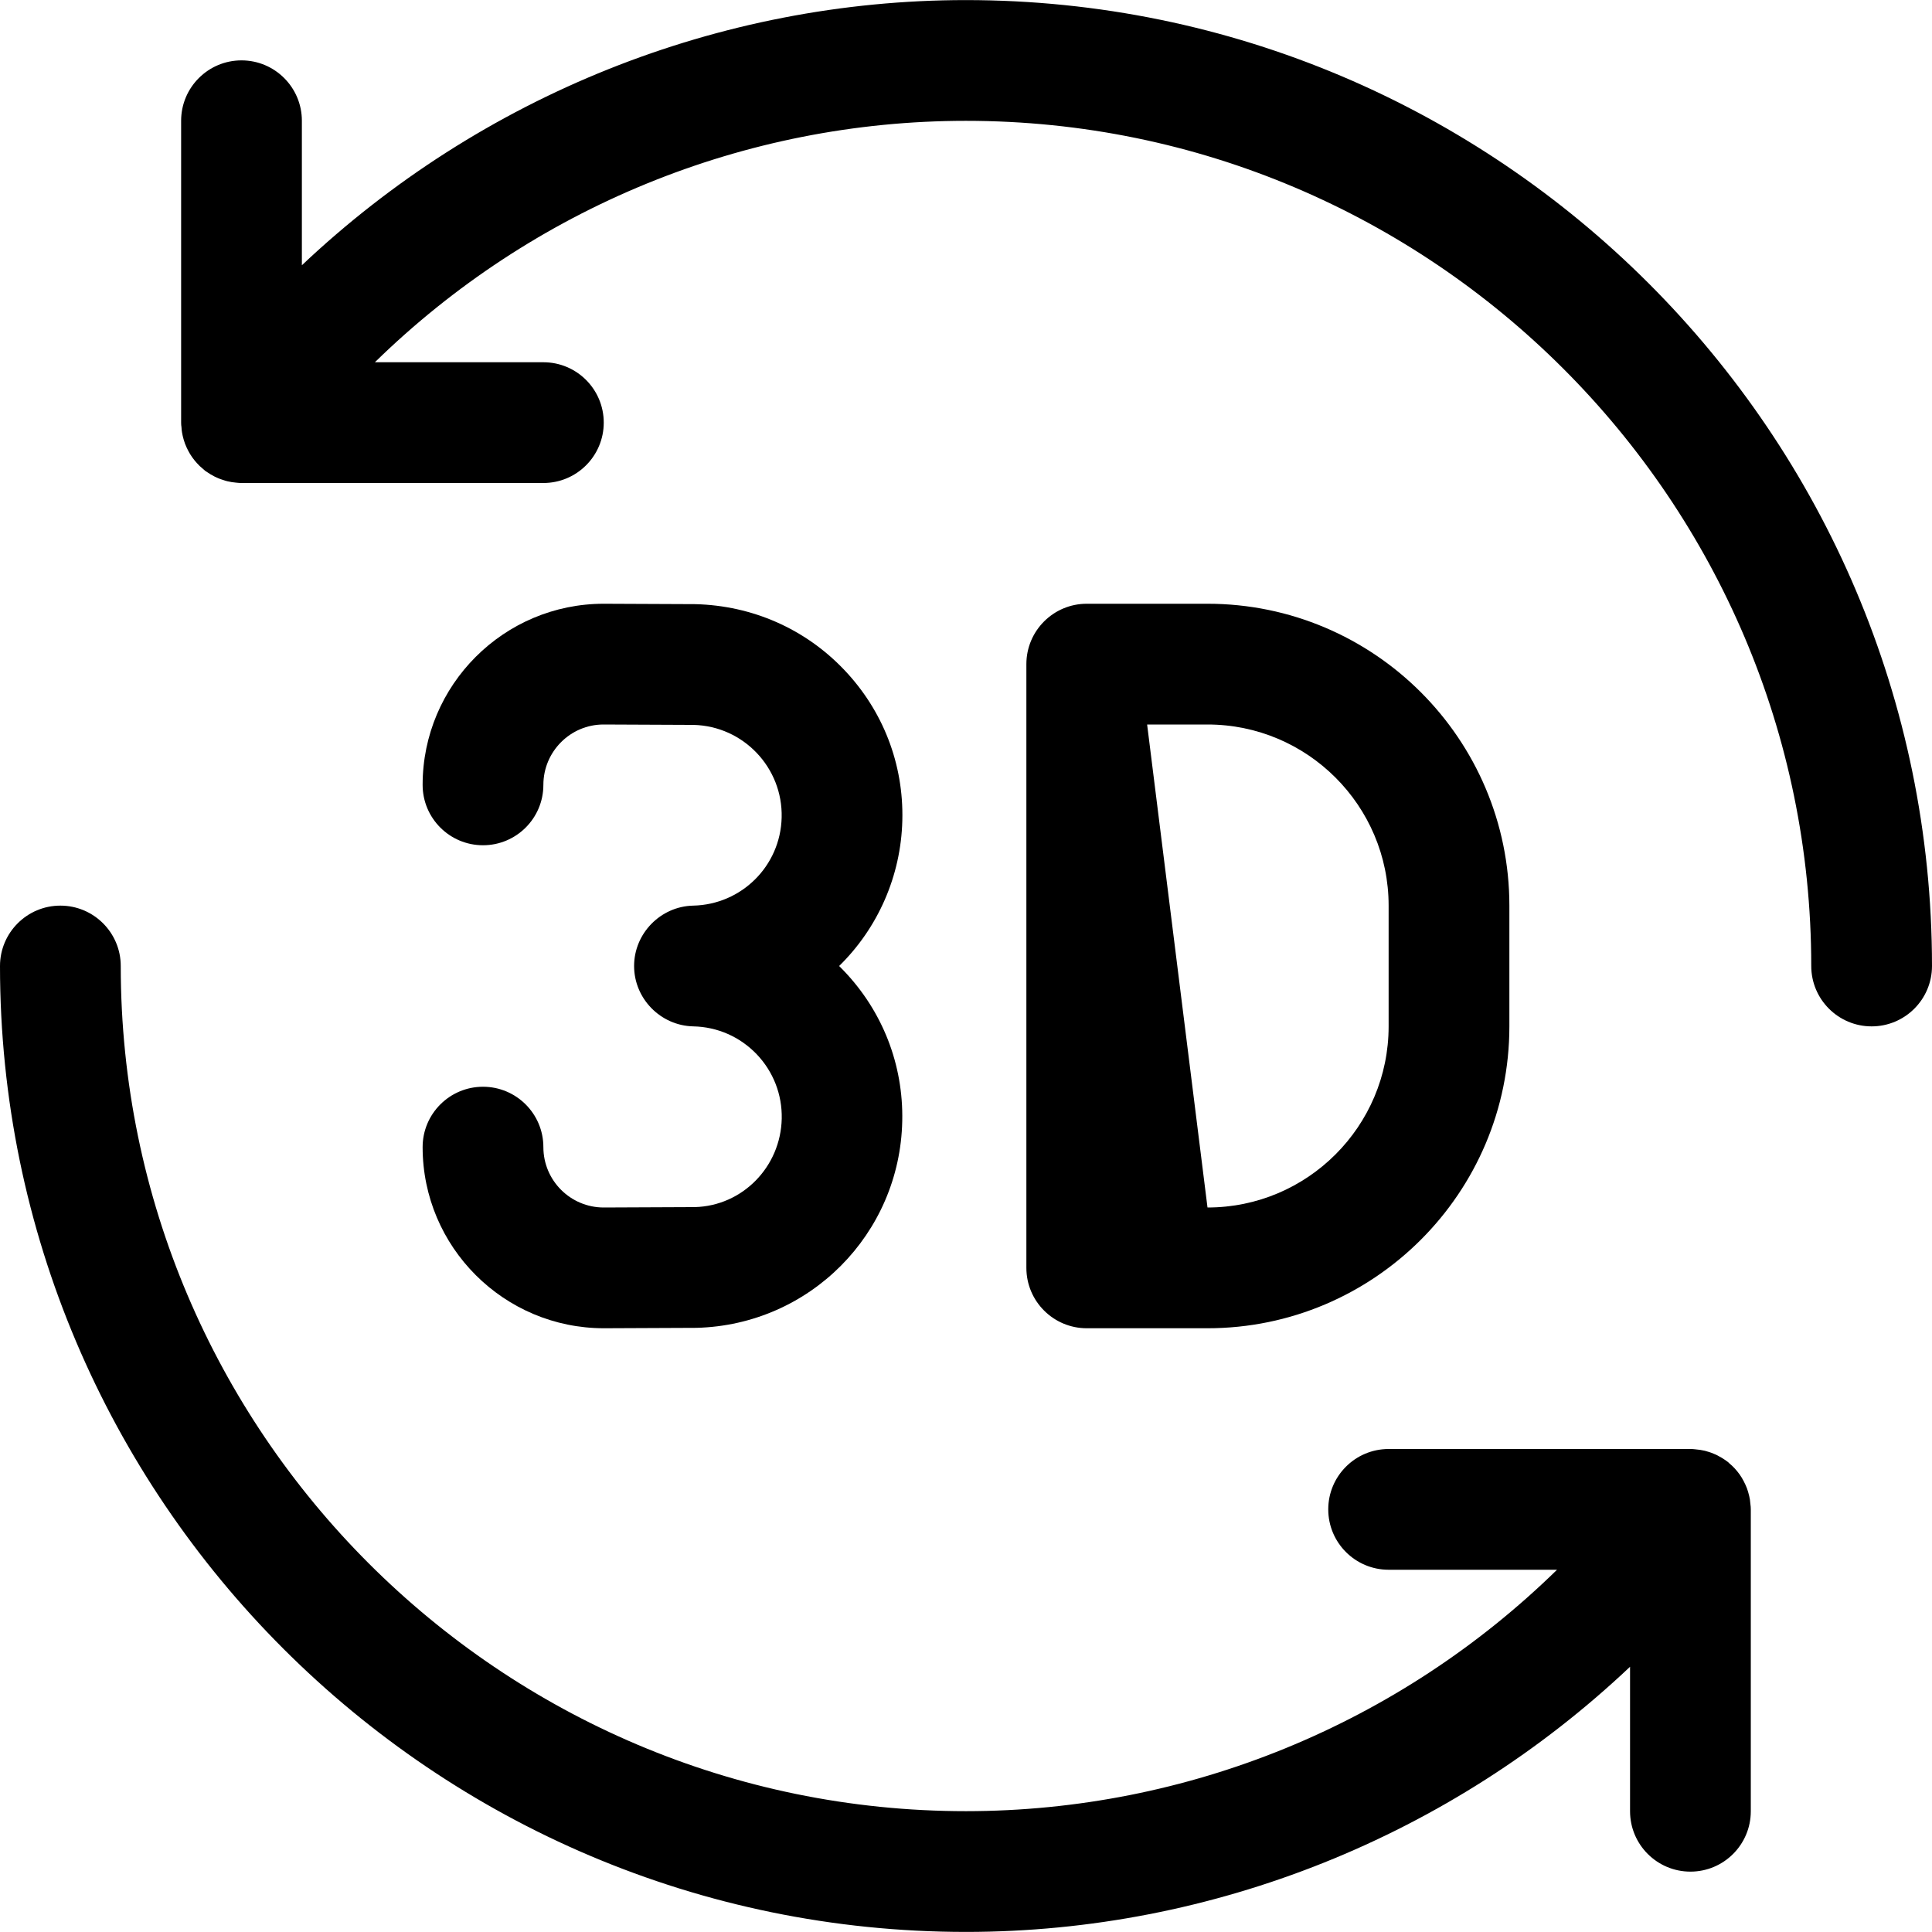 <?xml version="1.0" encoding="utf-8"?>
<!-- Generator: Adobe Illustrator 22.1.0, SVG Export Plug-In . SVG Version: 6.00 Build 0)  -->
<svg version="1.1" id="Layer_1" xmlns="http://www.w3.org/2000/svg" xmlns:xlink="http://www.w3.org/1999/xlink" x="0px" y="0px"
	 viewBox="0 0 24 24" style="enable-background:new 0 0 24 24;" xml:space="preserve">
<title>modern-tv-3d-sync</title>
<g>
	<path d="M12,23.999C5.384,23.999,0.001,18.616,0,12c0-0.414,0.336-0.75,0.75-0.75c0.414,0,0.75,0.336,0.75,0.75
		c0.001,5.789,4.712,10.499,10.501,10.499c2.753-0.001,5.383-1.084,7.341-2.999H17.25c-0.414,0-0.75-0.336-0.75-0.75
		S16.836,18,17.25,18H21c0.015,0,0.035,0.001,0.052,0.003c0.006,0,0.012,0.001,0.017,0.002c0.03,0.002,0.07,0.008,0.109,0.017
		c0.008,0.002,0.018,0.005,0.027,0.008c0.038,0.01,0.075,0.024,0.112,0.041c0.01,0.005,0.025,0.012,0.034,0.018
		c0.021,0.01,0.051,0.028,0.08,0.048c0.01,0.007,0.02,0.014,0.029,0.021c0.007,0.005,0.015,0.012,0.022,0.02
		c0.02,0.016,0.045,0.039,0.068,0.064c0.007,0.007,0.025,0.029,0.031,0.036c0.021,0.026,0.039,0.051,0.056,0.079
		c0.005,0.009,0.019,0.034,0.024,0.043c0.016,0.031,0.029,0.059,0.04,0.088c0.003,0.008,0.013,0.037,0.015,0.046
		c0.011,0.04,0.018,0.067,0.022,0.094c0.003,0.019,0.005,0.042,0.007,0.064c0.002,0.014,0.004,0.035,0.004,0.058v3.75
		c0,0.414-0.336,0.75-0.75,0.75s-0.75-0.336-0.75-0.75v-1.795c-2.224,2.103-5.18,3.293-8.247,3.294
		C12.003,23.999,12,23.999,12,23.999z"/>
	<path d="M13.5,16.5c-0.414,0-0.75-0.336-0.75-0.75v-7.5c0-0.414,0.336-0.75,0.75-0.75H15c2.068,0,3.75,1.682,3.75,3.75v1.5
		c0,2.068-1.682,3.75-3.75,3.75H13.5z M15,15c1.241,0,2.25-1.009,2.25-2.25v-1.5C17.25,10.009,16.241,9,15,9h-0.75L15,15z"/>
	<path d="M7.502,16.5c-1.242,0-2.252-1.009-2.252-2.25c0-0.414,0.336-0.75,0.75-0.75s0.75,0.336,0.75,0.75S7.086,15,7.5,15
		l1.132-0.005c0.589-0.015,1.066-0.498,1.079-1.099c0.006-0.3-0.105-0.584-0.312-0.801c-0.208-0.216-0.487-0.339-0.787-0.345
		C8.206,12.741,7.877,12.405,7.877,12c0-0.405,0.329-0.741,0.734-0.75c0.601-0.013,1.084-0.493,1.099-1.094
		C9.726,9.537,9.235,9.02,8.616,9.005L7.497,9C7.086,9,6.75,9.336,6.75,9.75S6.414,10.5,6,10.5s-0.75-0.336-0.75-0.75
		c0-1.241,1.009-2.25,2.25-2.25l1.138,0.005c0.71,0.018,1.364,0.307,1.848,0.815c0.484,0.508,0.741,1.173,0.723,1.873
		c-0.017,0.688-0.303,1.335-0.785,1.807c0.019,0.018,0.037,0.037,0.055,0.056c0.485,0.506,0.744,1.17,0.729,1.871
		c-0.029,1.404-1.152,2.532-2.556,2.568C8.654,16.495,7.502,16.5,7.502,16.5z"/>
	<path d="M23.25,12.75c-0.414,0-0.75-0.336-0.75-0.75C22.499,6.211,17.788,1.501,11.999,1.501c-2.753,0-5.384,1.084-7.342,2.999
		H6.75c0.414,0,0.75,0.336,0.75,0.75S7.164,6,6.75,6H3C2.985,6,2.964,5.999,2.947,5.997C2.94,5.996,2.933,5.995,2.928,5.995
		C2.9,5.993,2.861,5.987,2.823,5.978C2.814,5.976,2.804,5.973,2.795,5.97C2.754,5.958,2.718,5.945,2.683,5.928
		C2.673,5.924,2.659,5.917,2.65,5.911C2.632,5.903,2.6,5.884,2.569,5.862C2.562,5.858,2.556,5.853,2.549,5.849
		C2.541,5.842,2.531,5.834,2.522,5.825C2.493,5.802,2.469,5.779,2.447,5.754C2.441,5.748,2.425,5.729,2.42,5.723
		C2.399,5.697,2.379,5.67,2.361,5.64C2.356,5.633,2.343,5.609,2.339,5.601c-0.017-0.033-0.03-0.061-0.041-0.09
		c-0.003-0.009-0.013-0.04-0.016-0.049C2.272,5.428,2.266,5.4,2.261,5.371C2.258,5.353,2.255,5.328,2.254,5.303
		C2.252,5.295,2.25,5.273,2.25,5.25V1.5c0-0.414,0.336-0.75,0.75-0.75S3.75,1.086,3.75,1.5v1.795
		c2.224-2.103,5.18-3.293,8.247-3.294C18.615,0.001,23.999,5.384,24,12C24,12.414,23.664,12.75,23.25,12.75z"/>
</g>
</svg>

